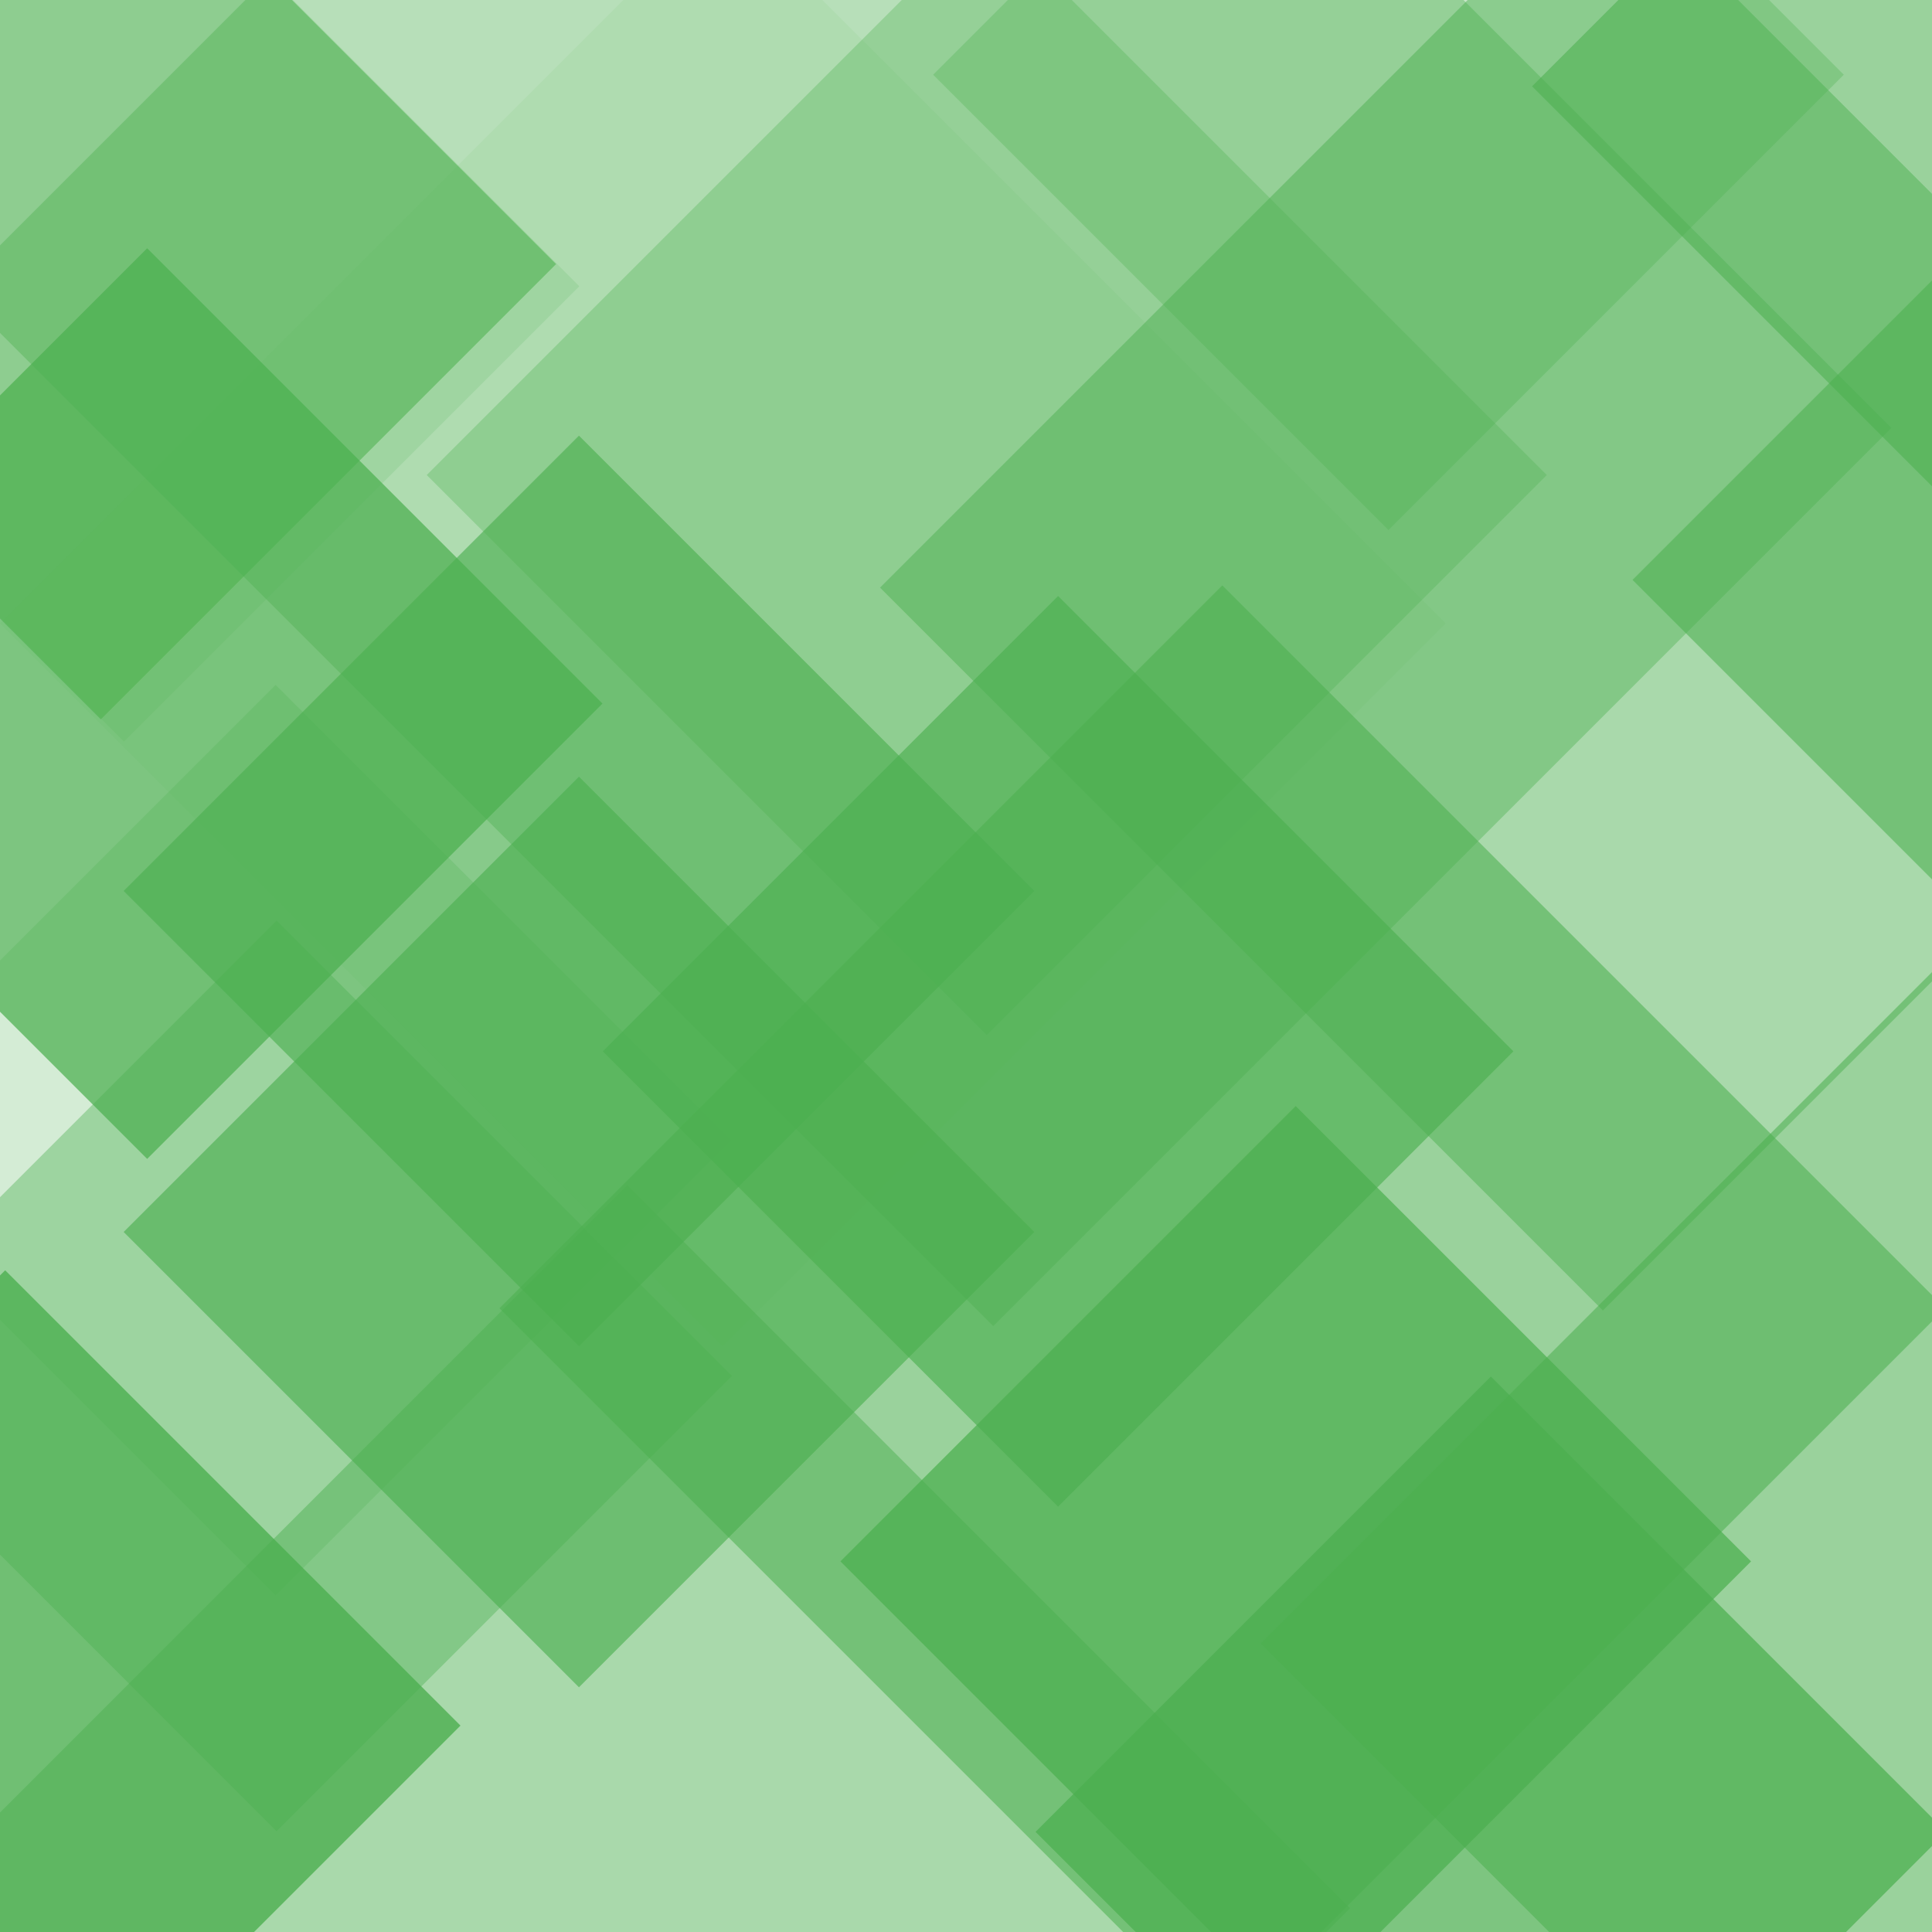 <svg width="2000" height="2000" viewBox="0 0 2000 2000" fill="none" xmlns="http://www.w3.org/2000/svg">
<rect x="0" y="0" width="2000" height="2000" fill="#333333" stroke="none"/>
<g clip-path="url(#clip0)">
<rect width="2000" height="2000" fill="white"/>
<rect opacity="0.32" x="441.75" y="491.75" width="819.89" height="819.89" transform="rotate(-45 441.75 491.75)" fill="#4CAF50"/>
<rect opacity="0.4" x="-45.312" y="299.312" width="1314.95" height="1518.16" transform="rotate(-45 -45.312 299.312)" fill="#4CAF50"/>
<rect opacity="0.48" x="911" y="608.312" width="1058.27" height="1058.27" transform="rotate(-45 911 608.312)" fill="#4CAF50"/>
<rect opacity="0.48" x="-99" y="1975.31" width="1058.27" height="1058.27" transform="rotate(-45 -99 1975.31)" fill="#4CAF50"/>
<rect opacity="0.8" x="-466" y="1786.34" width="666.581" height="666.581" transform="rotate(-45 -466 1786.34)" fill="#4CAF50"/>
<rect opacity="0.72" x="-319" y="728.344" width="666.581" height="666.581" transform="rotate(-45 -319 728.344)" fill="#4CAF50"/>
<rect opacity="0.64" x="128" y="922.344" width="666.581" height="666.581" transform="rotate(-45 128 922.344)" fill="#4CAF50"/>
<rect opacity="0.56" x="-367" y="273.344" width="666.581" height="666.581" transform="rotate(-45 -367 273.344)" fill="#4CAF50"/>
<rect opacity="0.4" x="-185" y="1424.34" width="666.581" height="666.581" transform="rotate(-45 -185 1424.34)" fill="#4CAF50"/>
<rect opacity="0.32" x="966" y="77.344" width="666.581" height="666.581" transform="rotate(-45 966 77.344)" fill="#4CAF50"/>
<rect opacity="0.24" x="-186" y="1180.34" width="666.581" height="666.581" transform="rotate(-45 -186 1180.34)" fill="#4CAF50"/>
<rect opacity="0.16" x="-343" y="296.344" width="666.581" height="666.581" transform="rotate(-45 -343 296.344)" fill="#4CAF50"/>
<rect opacity="0.08" y="645.312" width="1058.27" height="1058.27" transform="rotate(-45 0 645.312)" fill="#4CAF50"/>
<rect opacity="0.64" x="128" y="1275.34" width="666.581" height="666.581" transform="rotate(-45 128 1275.34)" fill="#4CAF50"/>
<rect opacity="0.64" x="624" y="1088.34" width="666.581" height="666.581" transform="rotate(-45 624 1088.34)" fill="#4CAF50"/>
<rect opacity="0.72" x="870" y="1616.34" width="666.581" height="666.581" transform="rotate(-45 870 1616.34)" fill="#4CAF50"/>
<rect opacity="0.72" x="1072" y="1896.34" width="666.581" height="666.581" transform="rotate(-45 1072 1896.34)" fill="#4CAF50"/>
<rect opacity="0.56" x="517" y="1354.31" width="1058.27" height="1058.27" transform="rotate(-45 517 1354.31)" fill="#4CAF50"/>
<rect opacity="0.56" x="1305" y="1701.31" width="1058.27" height="1058.27" transform="rotate(-45 1305 1701.31)" fill="#4CAF50"/>
<rect opacity="0.56" x="1690" y="600.344" width="666.581" height="666.581" transform="rotate(-45 1690 600.344)" fill="#4CAF50"/>
<rect opacity="0.56" x="1586" y="89.344" width="666.581" height="666.581" transform="rotate(-45 1586 89.344)" fill="#4CAF50"/>
</g>
<defs>
<clipPath id="clip0">
<rect width="2000" height="2000" fill="white"/>
</clipPath>
</defs>
</svg>
